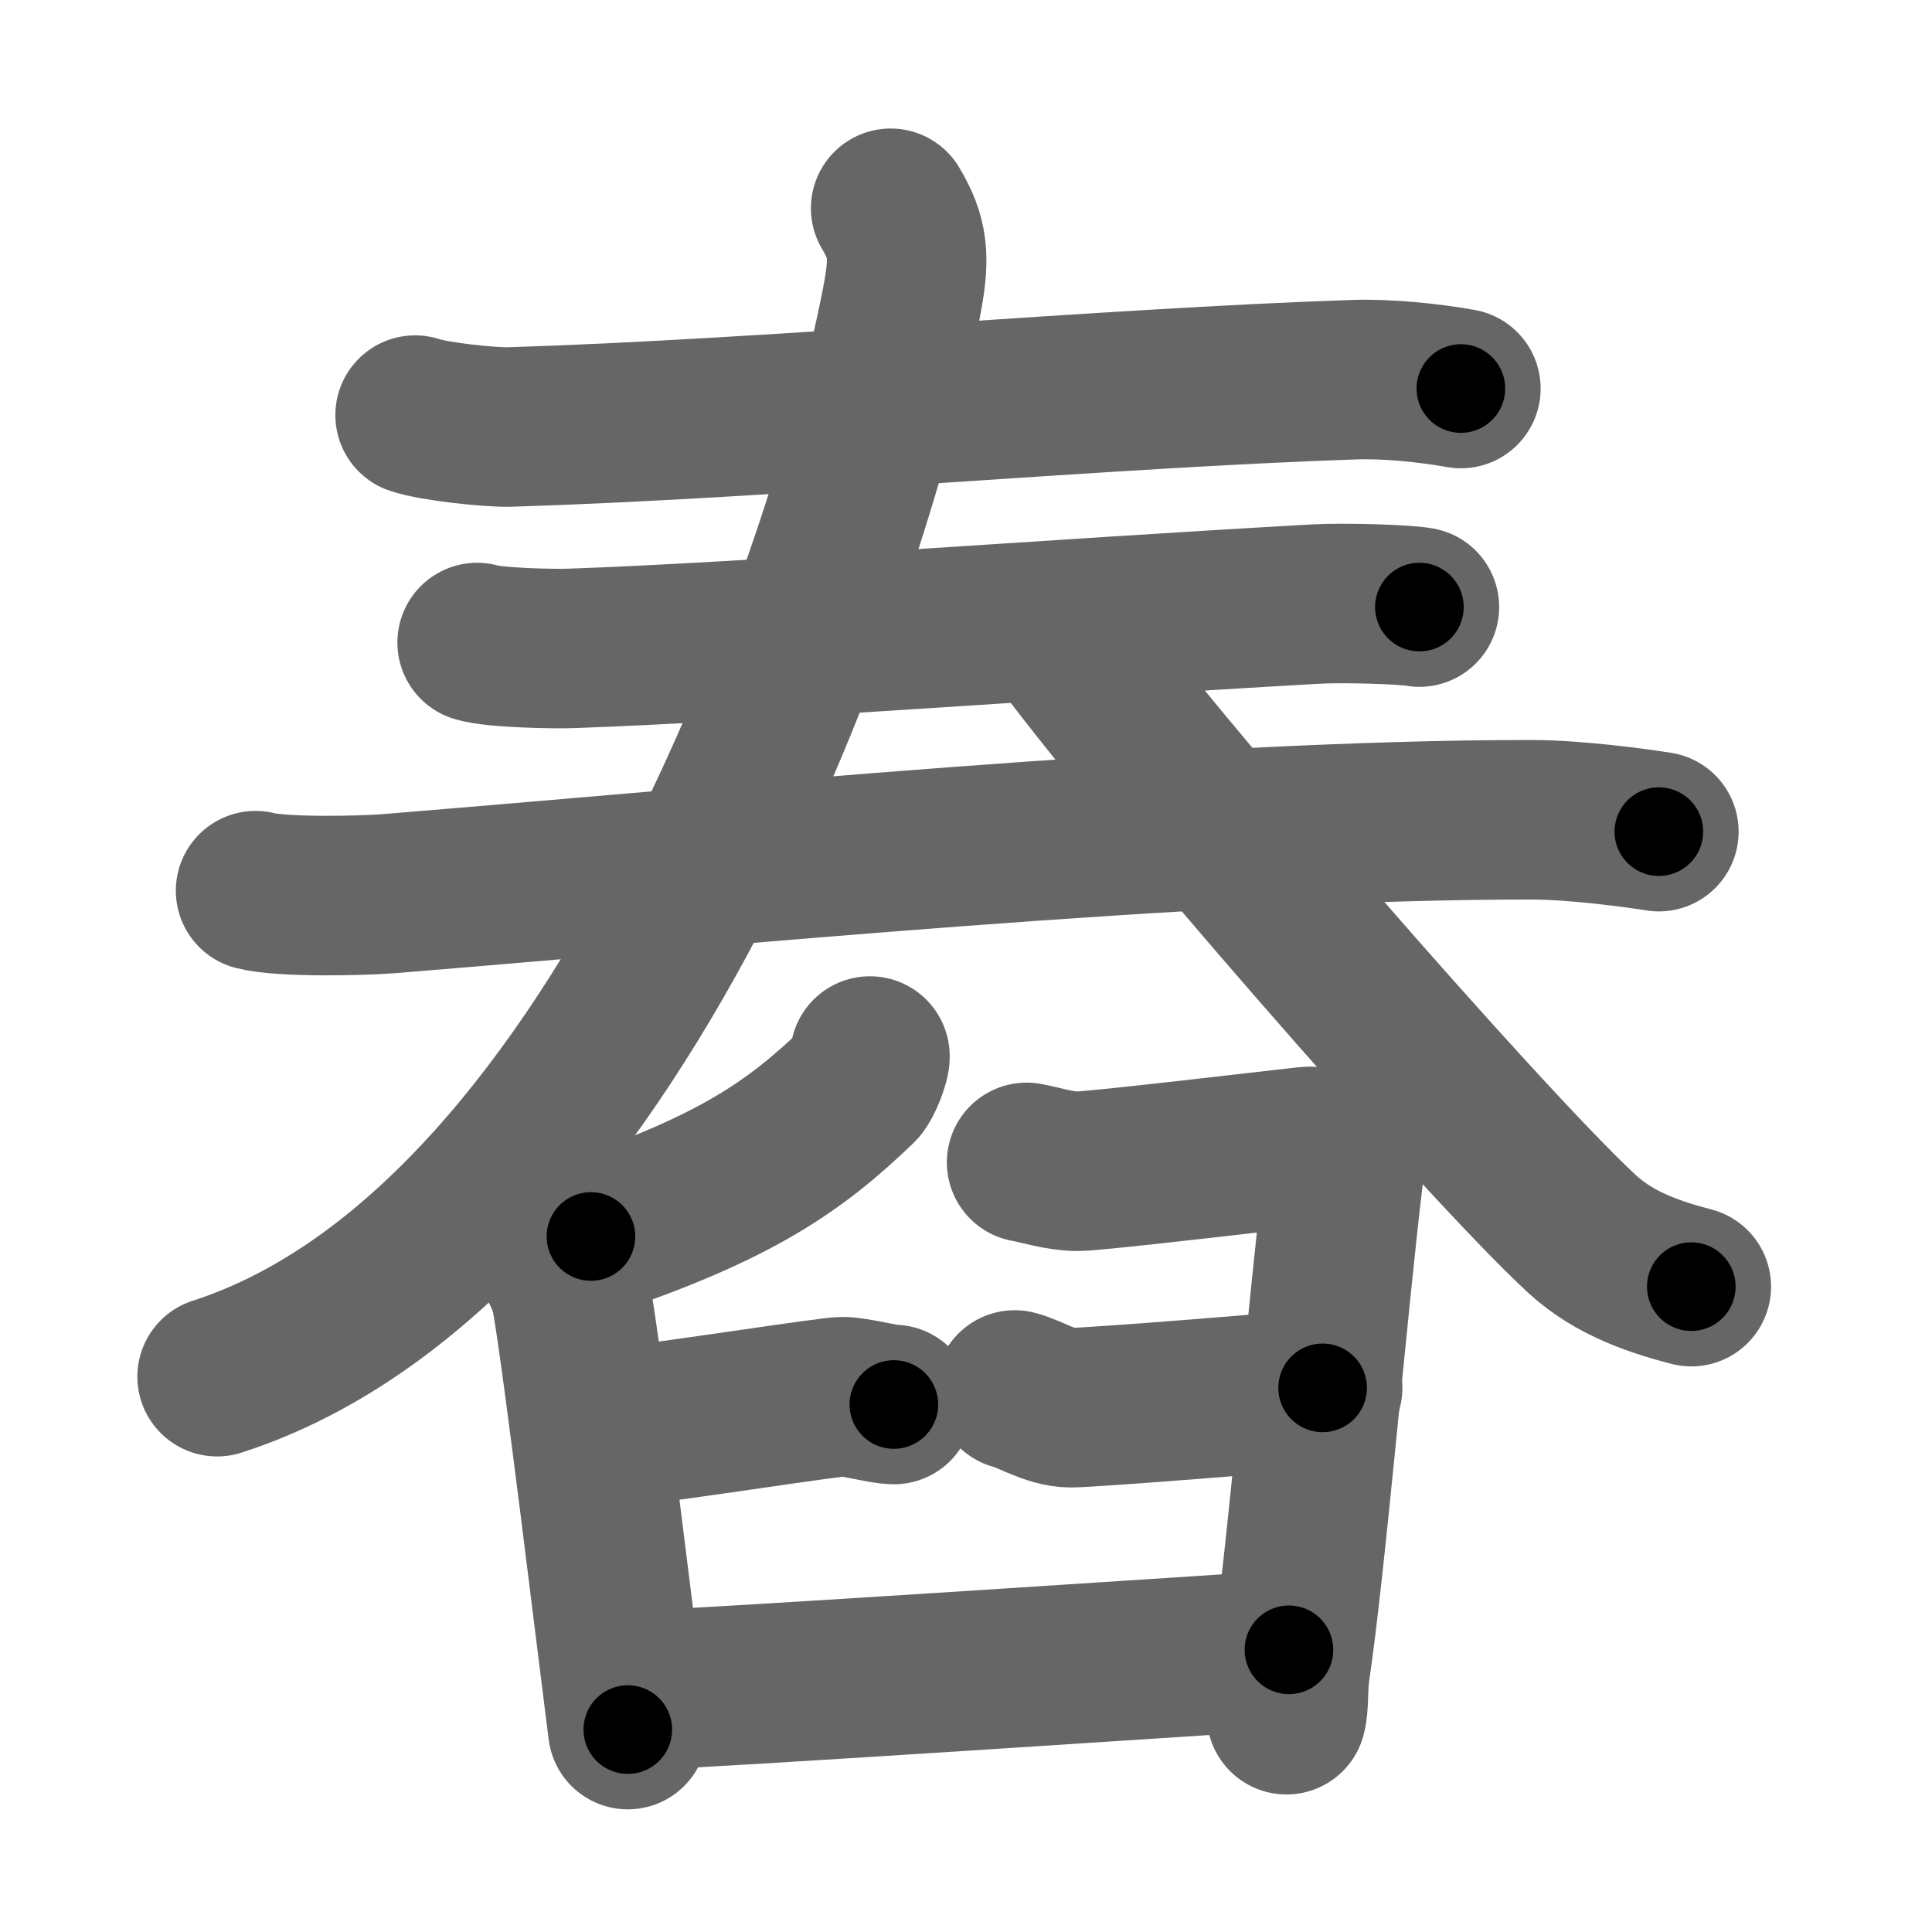 <svg xmlns="http://www.w3.org/2000/svg" width="109" height="109" viewBox="0 0 109 109" id="8202"><g fill="none" stroke="#666" stroke-width="9" stroke-linecap="round" stroke-linejoin="round"><g><g><g><g><path d="M23.42,23.42c1.09,0.37,4.24,0.7,5.33,0.67c14.42-0.44,33.56-2.2,47.67-2.67c1.82-0.06,4.17,0.17,6,0.5" /></g><g><g><path d="M26.92,36.25c0.94,0.3,4.38,0.37,5.33,0.33c9.83-0.34,27.17-1.67,42-2.5c1.57-0.09,5.05,0.02,5.83,0.17" /></g><g><g><path d="M14.42,50.25c1.49,0.39,6.02,0.29,7.5,0.17c18.5-1.5,45.57-4.19,64.5-4.17c2.48,0,5.93,0.47,7.17,0.67" /></g></g></g></g><g><g><path d="M50.25,11.75c1,1.67,1.08,2.76,0.67,5c-2.44,13.24-15.23,53.36-38.67,60.92" /><path d="M59.67,35.67c5,6.93,24.09,28.9,29.61,33.97c1.87,1.72,4.27,2.46,6.14,2.95" /></g></g></g><g><path d="M49.08,59.58c0.04,0.24-0.4,1.4-0.67,1.67c-3.56,3.44-6.96,5.77-15.07,8.51" /><path d="M30.42,69.92c0.75,0.52,1.65,2.26,1.83,3.33c0.68,3.92,2.49,19.03,3.17,24.33" /><path d="M57.92,65.58c0.76,0.13,1.82,0.5,2.89,0.5c1.06,0,11.68-1.26,12.89-1.39c1.21-0.13,2.22,0.64,2.12,1.42c-0.91,7.5-2.12,21.98-3.04,28.18c-0.13,0.9-0.05,1.93-0.2,2.45" /><path d="M35.29,80.46c3.06-0.33,11.51-1.66,12.24-1.66c0.73,0,2.31,0.44,2.9,0.44" /><path d="M57.25,78.42c0.82,0.2,2.02,1,3.17,1s12.89-0.92,14.2-1.12" /><path d="M36.85,95.32c2.05,0,33.51-2.08,35.87-2.24" /></g></g></g><g fill="none" stroke="#000" stroke-width="5" stroke-linecap="round" stroke-linejoin="round"><g><g><g><g><path d="M23.42,23.42c1.09,0.37,4.24,0.7,5.33,0.67c14.42-0.44,33.56-2.2,47.67-2.67c1.82-0.06,4.17,0.17,6,0.5" stroke-dasharray="59.164" stroke-dashoffset="59.164"><animate attributeName="stroke-dashoffset" values="59.164;59.164;0" dur="0.592s" fill="freeze" begin="0s;8202.click" /></path></g><g><g><path d="M26.92,36.25c0.94,0.3,4.38,0.37,5.33,0.33c9.83-0.34,27.17-1.67,42-2.5c1.57-0.09,5.05,0.02,5.83,0.17" stroke-dasharray="53.266" stroke-dashoffset="53.266"><animate attributeName="stroke-dashoffset" values="53.266" fill="freeze" begin="8202.click" /><animate attributeName="stroke-dashoffset" values="53.266;53.266;0" keyTimes="0;0.526;1" dur="1.125s" fill="freeze" begin="0s;8202.click" /></path></g><g><g><path d="M14.42,50.25c1.49,0.39,6.02,0.29,7.5,0.17c18.5-1.5,45.57-4.19,64.5-4.17c2.48,0,5.93,0.47,7.17,0.67" stroke-dasharray="79.38" stroke-dashoffset="79.38"><animate attributeName="stroke-dashoffset" values="79.38" fill="freeze" begin="8202.click" /><animate attributeName="stroke-dashoffset" values="79.38;79.38;0" keyTimes="0;0.653;1" dur="1.722s" fill="freeze" begin="0s;8202.click" /></path></g></g></g></g><g><g><path d="M50.25,11.75c1,1.67,1.08,2.76,0.67,5c-2.44,13.24-15.23,53.36-38.67,60.92" stroke-dasharray="80.105" stroke-dashoffset="80.105"><animate attributeName="stroke-dashoffset" values="80.105" fill="freeze" begin="8202.click" /><animate attributeName="stroke-dashoffset" values="80.105;80.105;0" keyTimes="0;0.741;1" dur="2.324s" fill="freeze" begin="0s;8202.click" /></path><path d="M59.67,35.67c5,6.93,24.09,28.9,29.61,33.97c1.87,1.72,4.27,2.46,6.14,2.95" stroke-dasharray="51.976" stroke-dashoffset="51.976"><animate attributeName="stroke-dashoffset" values="51.976" fill="freeze" begin="8202.click" /><animate attributeName="stroke-dashoffset" values="51.976;51.976;0" keyTimes="0;0.817;1" dur="2.844s" fill="freeze" begin="0s;8202.click" /></path></g></g></g><g><path d="M49.08,59.58c0.04,0.24-0.4,1.4-0.67,1.67c-3.56,3.44-6.96,5.77-15.07,8.51" stroke-dasharray="19.299" stroke-dashoffset="19.299"><animate attributeName="stroke-dashoffset" values="19.299" fill="freeze" begin="8202.click" /><animate attributeName="stroke-dashoffset" values="19.299;19.299;0" keyTimes="0;0.936;1" dur="3.037s" fill="freeze" begin="0s;8202.click" /></path><path d="M30.42,69.92c0.75,0.52,1.65,2.26,1.83,3.33c0.68,3.92,2.49,19.03,3.17,24.33" stroke-dasharray="28.402" stroke-dashoffset="28.402"><animate attributeName="stroke-dashoffset" values="28.402" fill="freeze" begin="8202.click" /><animate attributeName="stroke-dashoffset" values="28.402;28.402;0" keyTimes="0;0.914;1" dur="3.321s" fill="freeze" begin="0s;8202.click" /></path><path d="M57.92,65.58c0.76,0.13,1.82,0.5,2.89,0.5c1.06,0,11.68-1.26,12.89-1.39c1.21-0.13,2.22,0.64,2.12,1.42c-0.91,7.5-2.12,21.98-3.04,28.18c-0.13,0.9-0.05,1.93-0.2,2.45" stroke-dasharray="49.598" stroke-dashoffset="49.598"><animate attributeName="stroke-dashoffset" values="49.598" fill="freeze" begin="8202.click" /><animate attributeName="stroke-dashoffset" values="49.598;49.598;0" keyTimes="0;0.87;1" dur="3.817s" fill="freeze" begin="0s;8202.click" /></path><path d="M35.29,80.46c3.06-0.33,11.51-1.66,12.24-1.66c0.73,0,2.31,0.44,2.9,0.44" stroke-dasharray="15.291" stroke-dashoffset="15.291"><animate attributeName="stroke-dashoffset" values="15.291" fill="freeze" begin="8202.click" /><animate attributeName="stroke-dashoffset" values="15.291;15.291;0" keyTimes="0;0.961;1" dur="3.97s" fill="freeze" begin="0s;8202.click" /></path><path d="M57.25,78.42c0.82,0.2,2.02,1,3.17,1s12.89-0.92,14.2-1.12" stroke-dasharray="17.591" stroke-dashoffset="17.591"><animate attributeName="stroke-dashoffset" values="17.591" fill="freeze" begin="8202.click" /><animate attributeName="stroke-dashoffset" values="17.591;17.591;0" keyTimes="0;0.958;1" dur="4.146s" fill="freeze" begin="0s;8202.click" /></path><path d="M36.85,95.32c2.05,0,33.51-2.08,35.87-2.24" stroke-dasharray="35.941" stroke-dashoffset="35.941"><animate attributeName="stroke-dashoffset" values="35.941" fill="freeze" begin="8202.click" /><animate attributeName="stroke-dashoffset" values="35.941;35.941;0" keyTimes="0;0.92;1" dur="4.505s" fill="freeze" begin="0s;8202.click" /></path></g></g></g></svg>